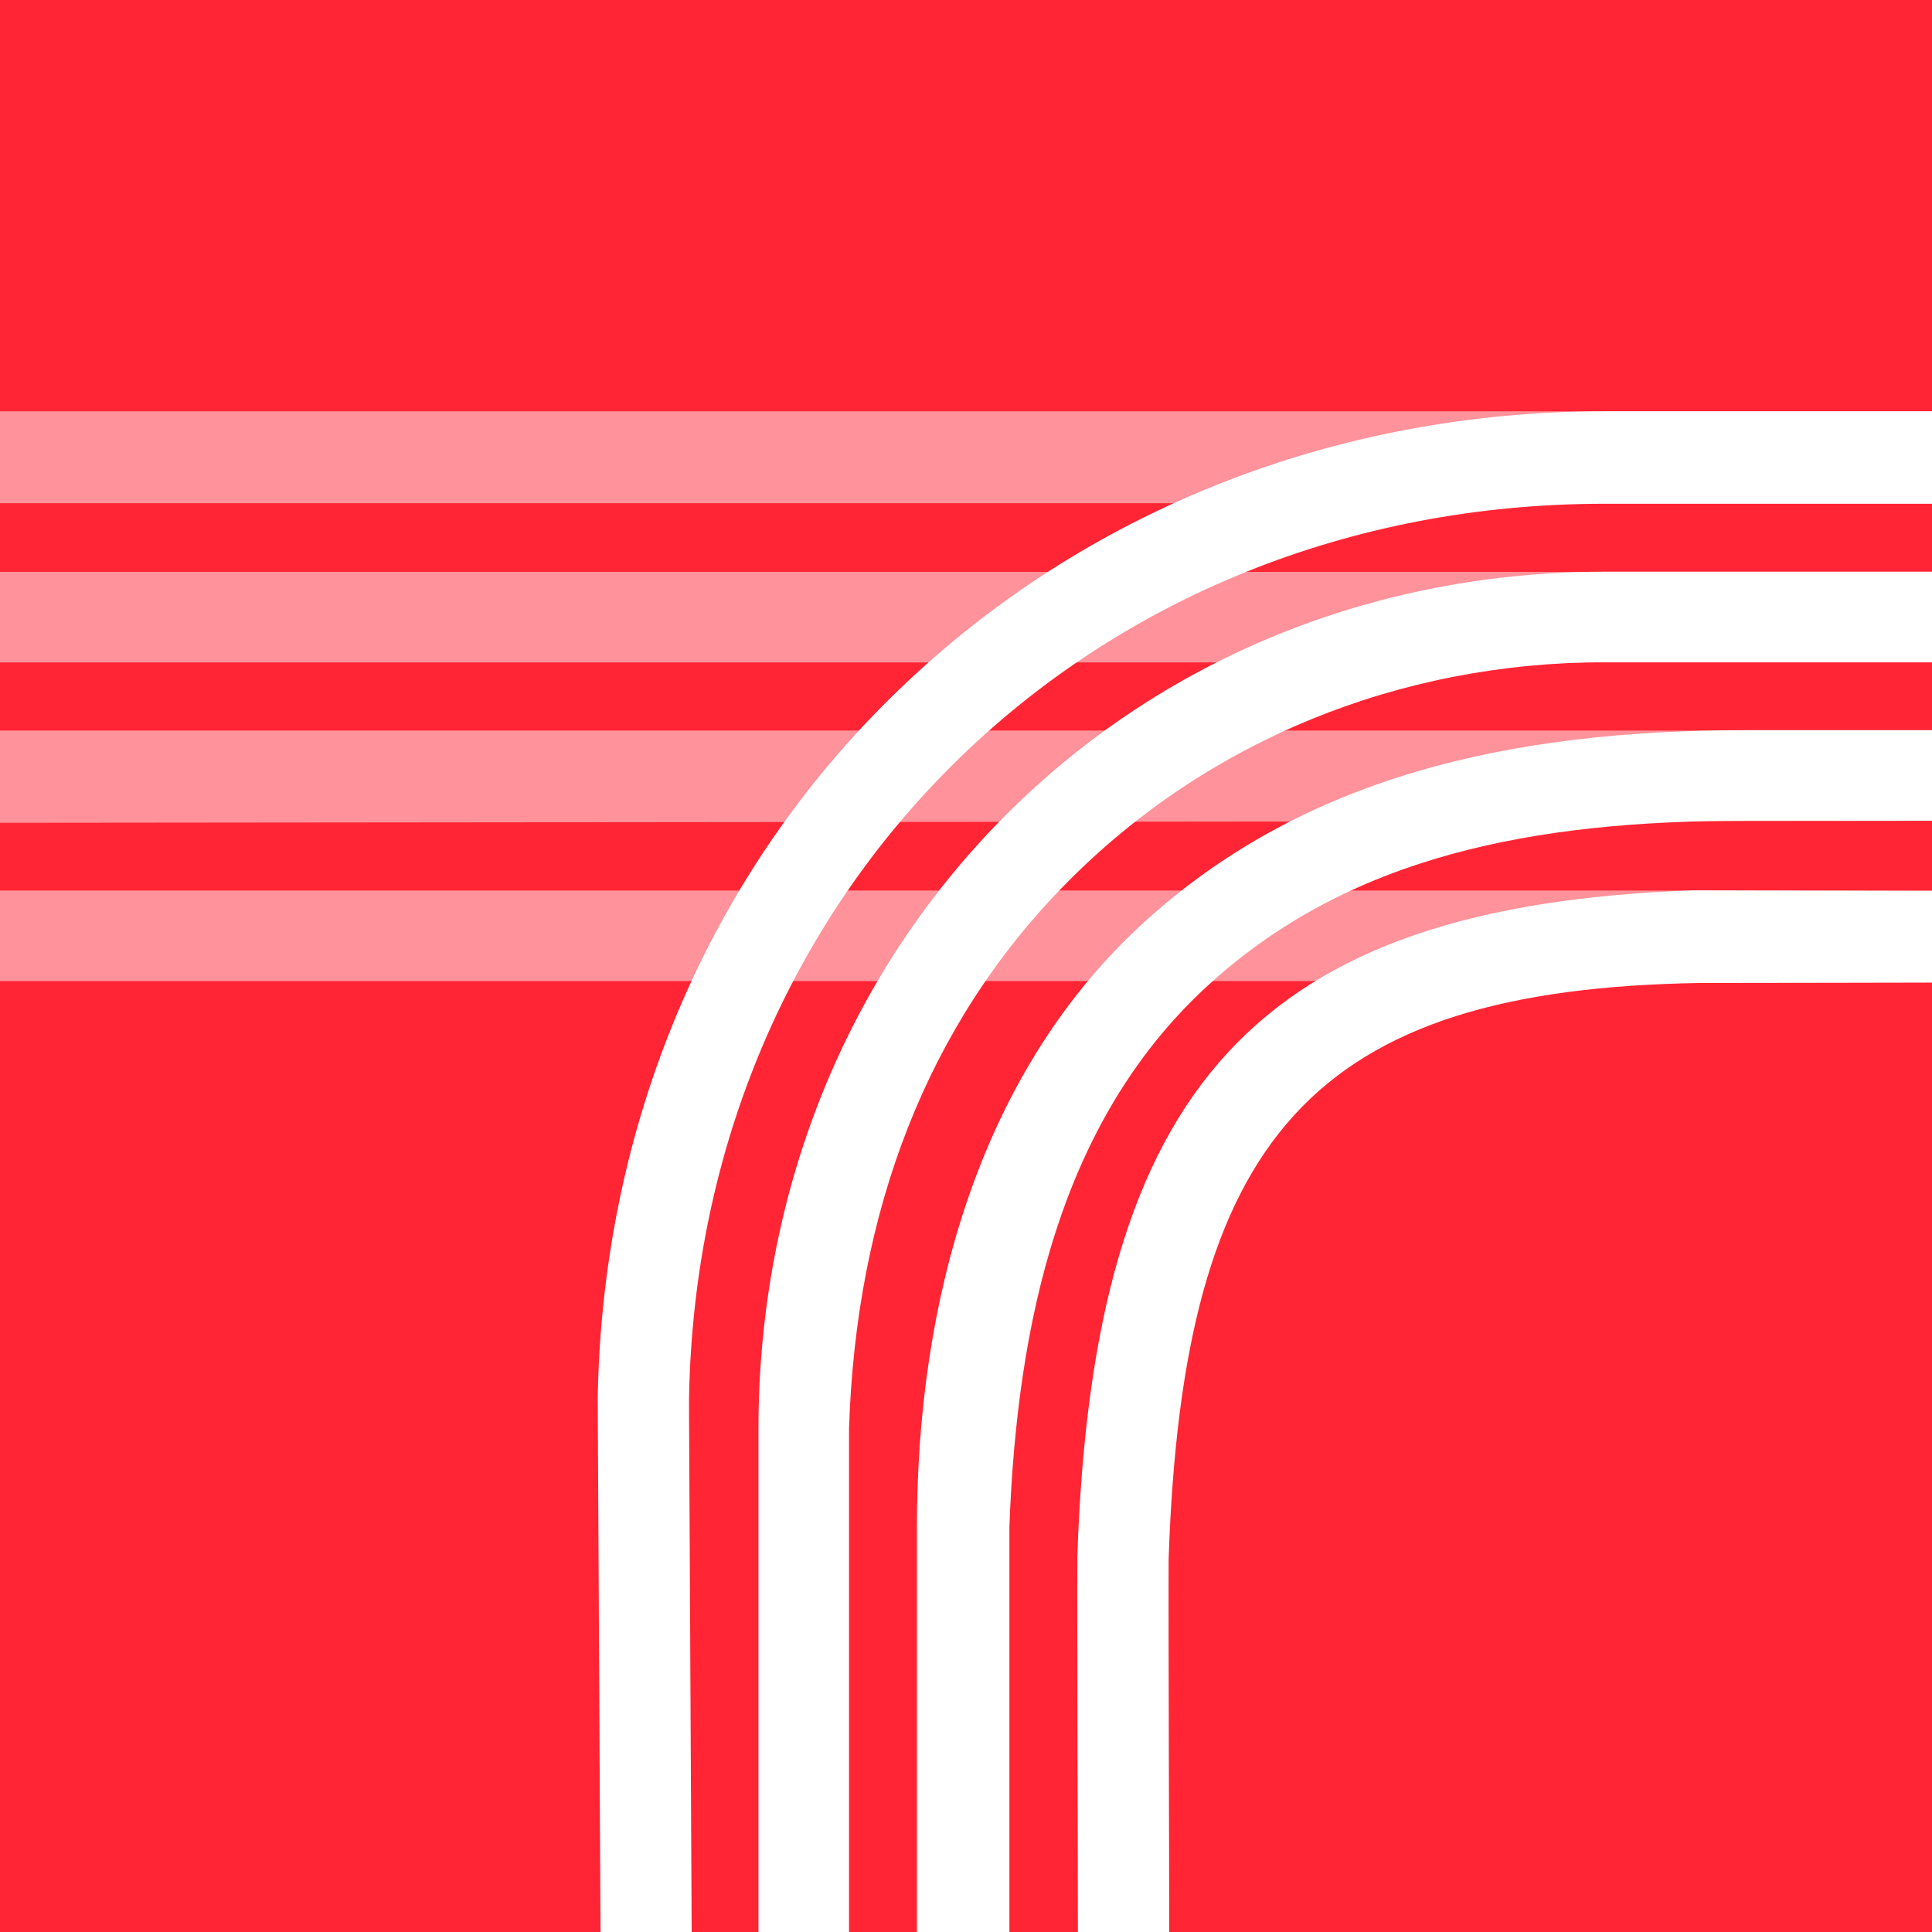 <?xml version="1.0" encoding="utf-8"?>
<!-- Generator: Adobe Illustrator 19.1.0, SVG Export Plug-In . SVG Version: 6.00 Build 0)  -->
<svg version="1.1" id="Layer_1" xmlns="http://www.w3.org/2000/svg" xmlns:xlink="http://www.w3.org/1999/xlink" x="0px" y="0px"
	 viewBox="-83 -92.1 1024 1024" style="enable-background:new -83 -92.1 1024 1024;" xml:space="preserve">
<style type="text/css">
	.st0{fill:#FF2534;}
	.st1{opacity:0.5;fill:#FFFFFF;enable-background:new    ;}
	.st2{fill:#FFFFFF;enable-background:new    ;}
	.st3{fill:#FFFFFF;}
</style>
<rect x="-83" y="-92.1" class="st0" width="1024" height="1024"/>
<g>
	<rect x="-83" y="125.9" class="st1" width="1024.4" height="48.7"/>
	<rect x="-83" y="211" class="st1" width="1024" height="48"/>
	<polygon class="st1" points="-83,295.1 941,295.1 941,343 -83,344 	"/>
	<rect x="-83" y="379.9" class="st1" width="1024.3" height="48"/>
</g>
<g>
	<g>
		<path class="st2" d="M941.4,380.1l-0.4,48.6c0,0-90.1,0.2-122.9,0.2c-205.6,3.3-274.1,81.6-281.7,305.2
			c-0.1,15.1,0,58.4,0.1,104.3c0.1,37,0.2,61.8,0.2,93.5h-48.4c0-31.7-0.1-56.4-0.2-93.4c-0.1-48.3-0.2-90.1-0.1-105.2v-0.6
			c8.5-249.2,95.2-344.7,326.5-352.9"/>
	</g>
	<path class="st3" d="M367,931.9h-48V665.4c0-124.6,46-239.4,129.5-323.9c83.4-84.4,196.8-130.6,319.3-130.6H941v48H767.8
		c-109.6,0-211.1,41.8-285.3,116.8C408.1,450.9,370.6,550.3,367,665.4C367,732,367,931.9,367,931.9z"/>
	<path class="st3" d="M235.3,931.9l-1.5-282.7c2.4-145.3,58.8-278.4,159-375.1c98.8-95.5,231.9-148.2,374.7-148.2H941v49H767.5
		c-272.2,0-480.8,204.1-485.3,474.4v6.4l1.4,276.2H235.3z"/>
	<path class="st3" d="M452,931.9h-49V717.2c0-117.6,32.1-238.2,117.7-318c85.4-79.6,196.5-104.3,322-104.3H941v48h-98.3
		c-112.3,0-211.4,18.2-287.4,89.1C479.2,503,456,608.6,452,717.2C452,780.1,452,931.9,452,931.9z"/>
</g>
</svg>
